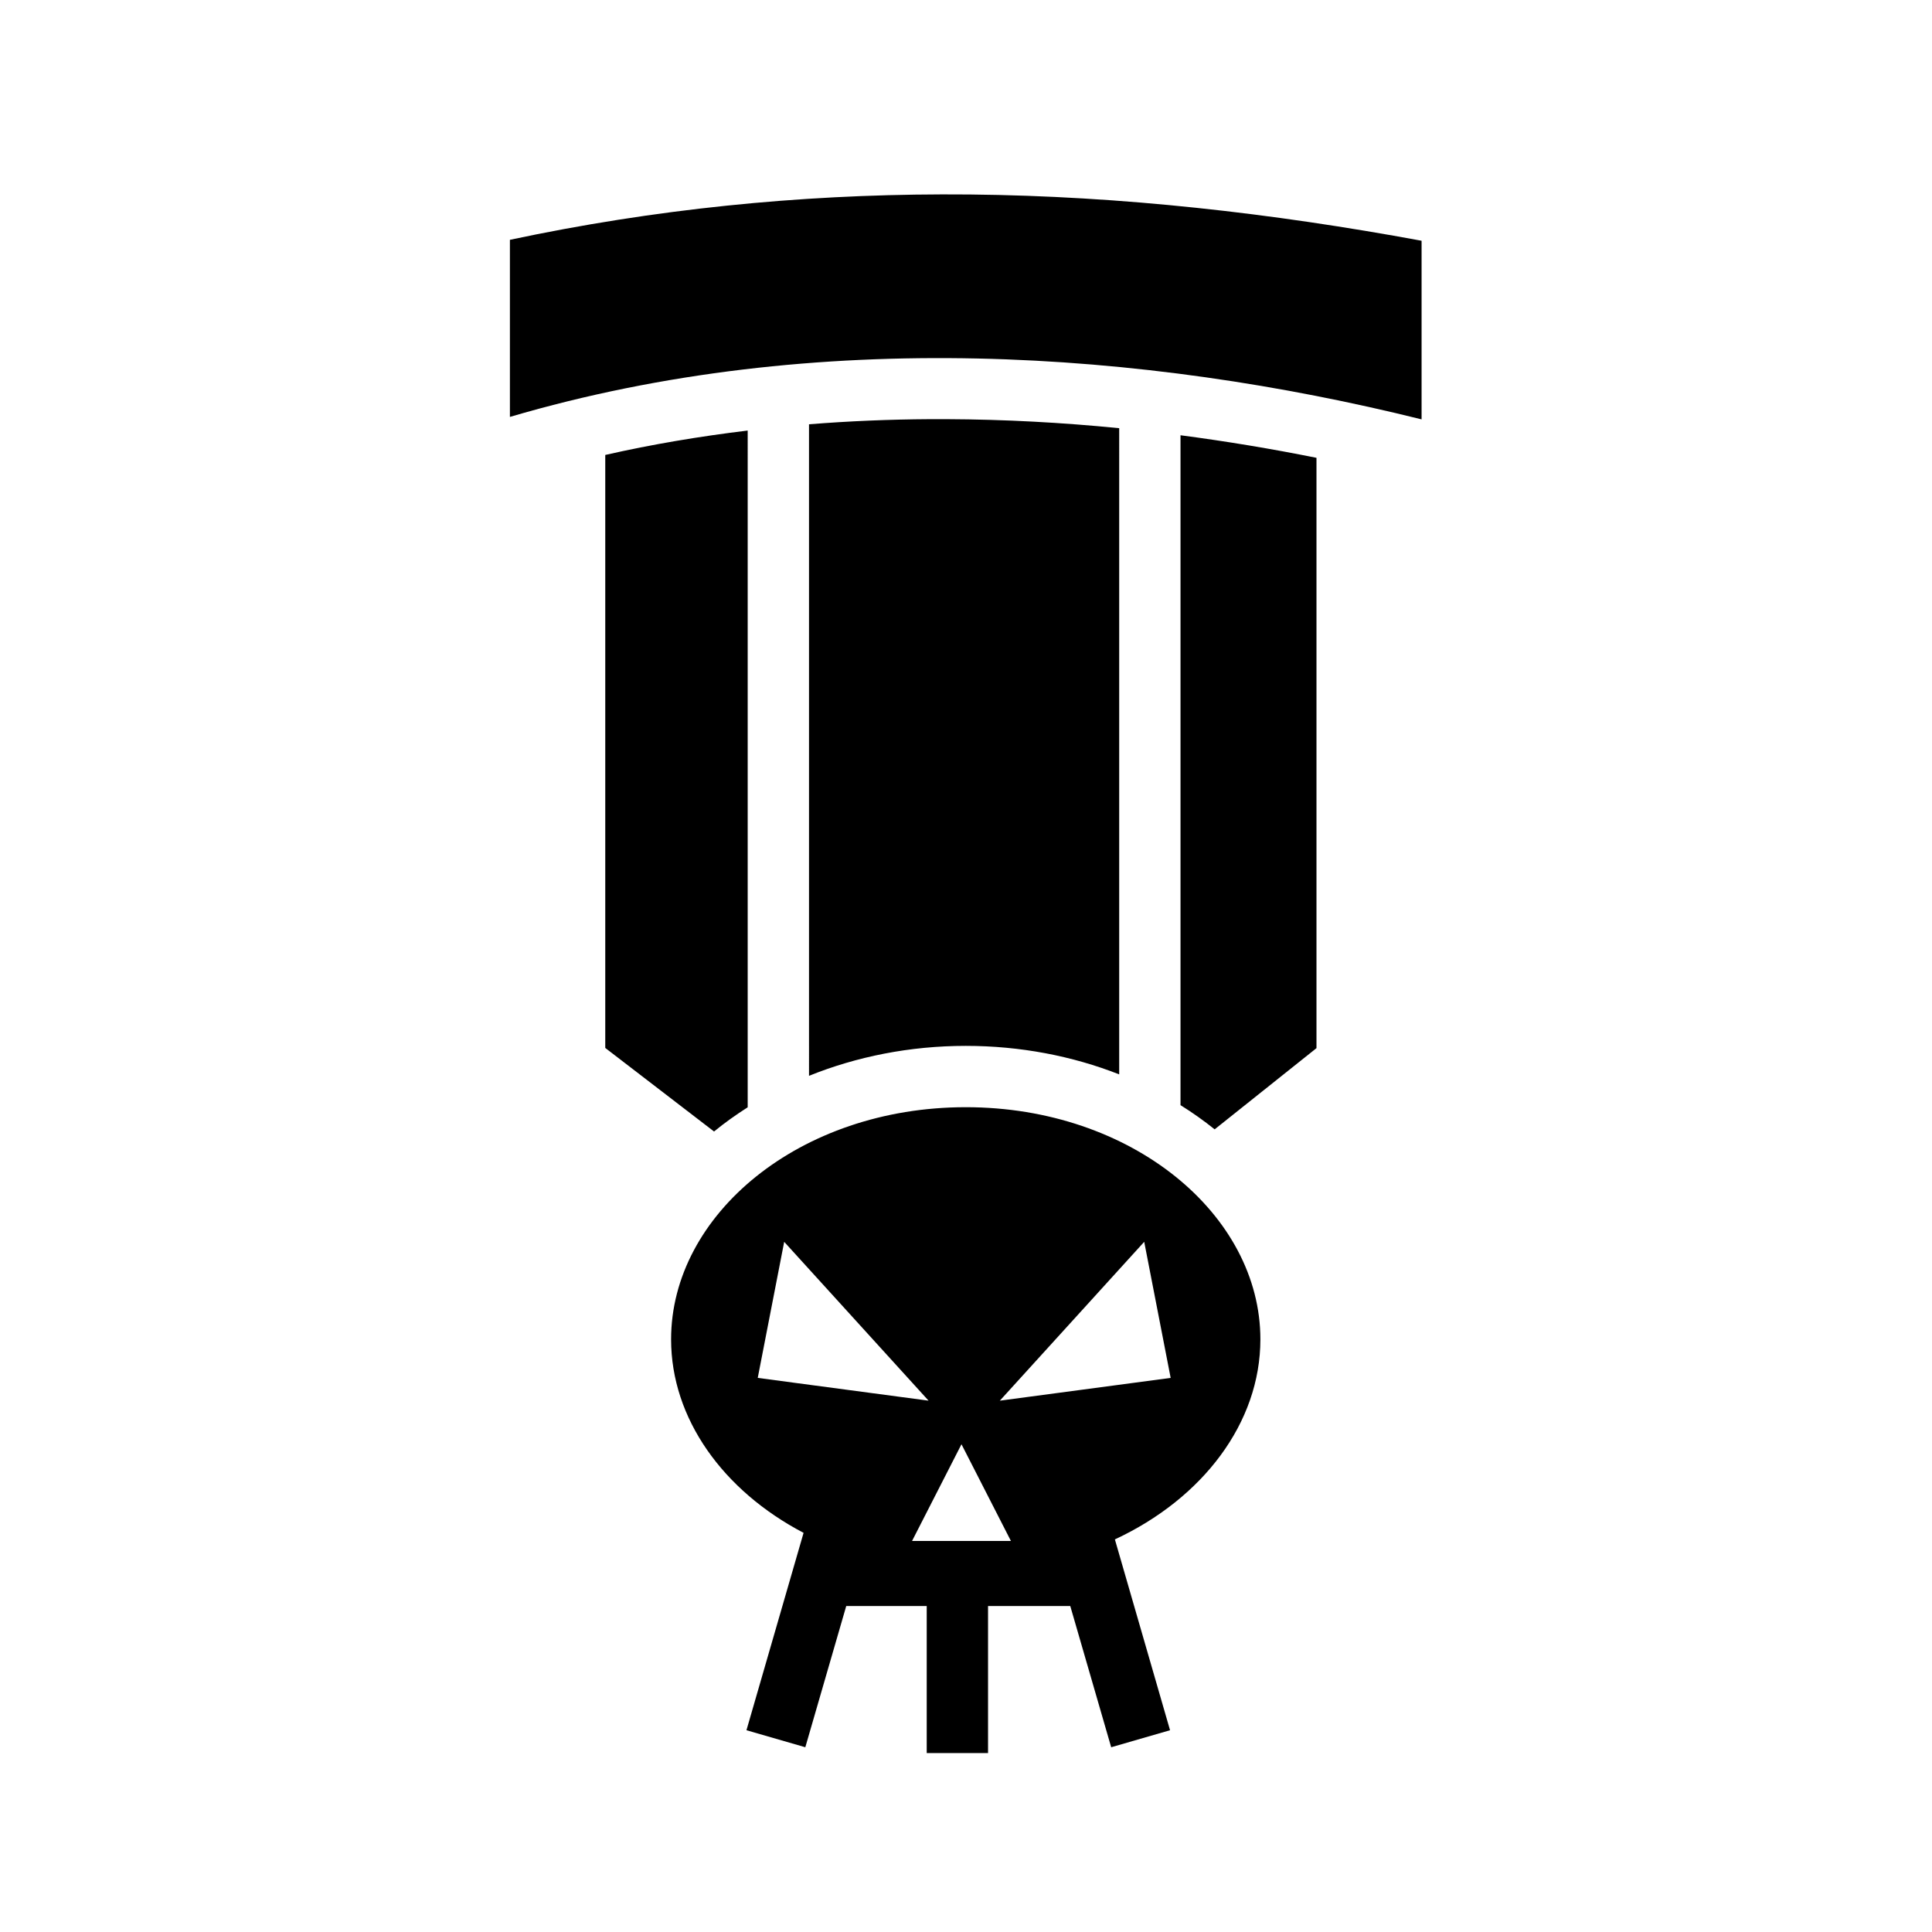 <svg xmlns="http://www.w3.org/2000/svg" width="100%" height="100%" viewBox="0 0 588.8 588.8"><path d="M286.963 59.244c-43.486 0.112-87.294 4.423-131.563 13.843v53.97c93.527-27.524 193.554-20.19 277.844 0.75V73.368c-45.613-8.42-91.43-13.623-137.594-14.095-2.896-0.03-5.788-0.04-8.688-0.03z m-3.657 68.5c-12.22 0.072-24.497 0.58-36.75 1.562V327.87c14.508-5.86 30.758-9.126 47.78-9.126 16.62 0 32.512 3.09 46.75 8.687l0.002-196.936c-17.3-1.715-34.878-2.678-52.563-2.75-1.744-0.007-3.473-0.01-5.22 0z m-55.437 3.47c-14.55 1.76-29.064 4.18-43.407 7.436v180.72l33.156 25.467c3.22-2.642 6.652-5.084 10.25-7.375V131.213z m131.905 1.436v204.156c3.657 2.274 7.125 4.74 10.406 7.375l31.033-24.75V139.526c-13.522-2.72-27.365-5.028-41.438-6.875z m-65.438 204.78c-50.672 0-89.812 32.778-89.812 70.75 0 24.138 15.838 46.124 40.375 58.97l-17.406 60.156 17.937 5.188 12.47-43.03 24.53-0.002v44.813h18.69v-44.813h25.06l12.47 43.032 17.938-5.188-16.813-58.156c26.797-12.478 44.344-35.544 44.344-60.97 0-37.972-39.11-70.75-89.783-70.75z m-55.343 41.033l44 48.406-52.063-6.94 8.064-41.467z m109.72 0l8.06 41.468-52.062 6.94 44-48.408z m-55.69 61.687l15.064 29.47h-30.125l15.062-29.47z" /></svg>